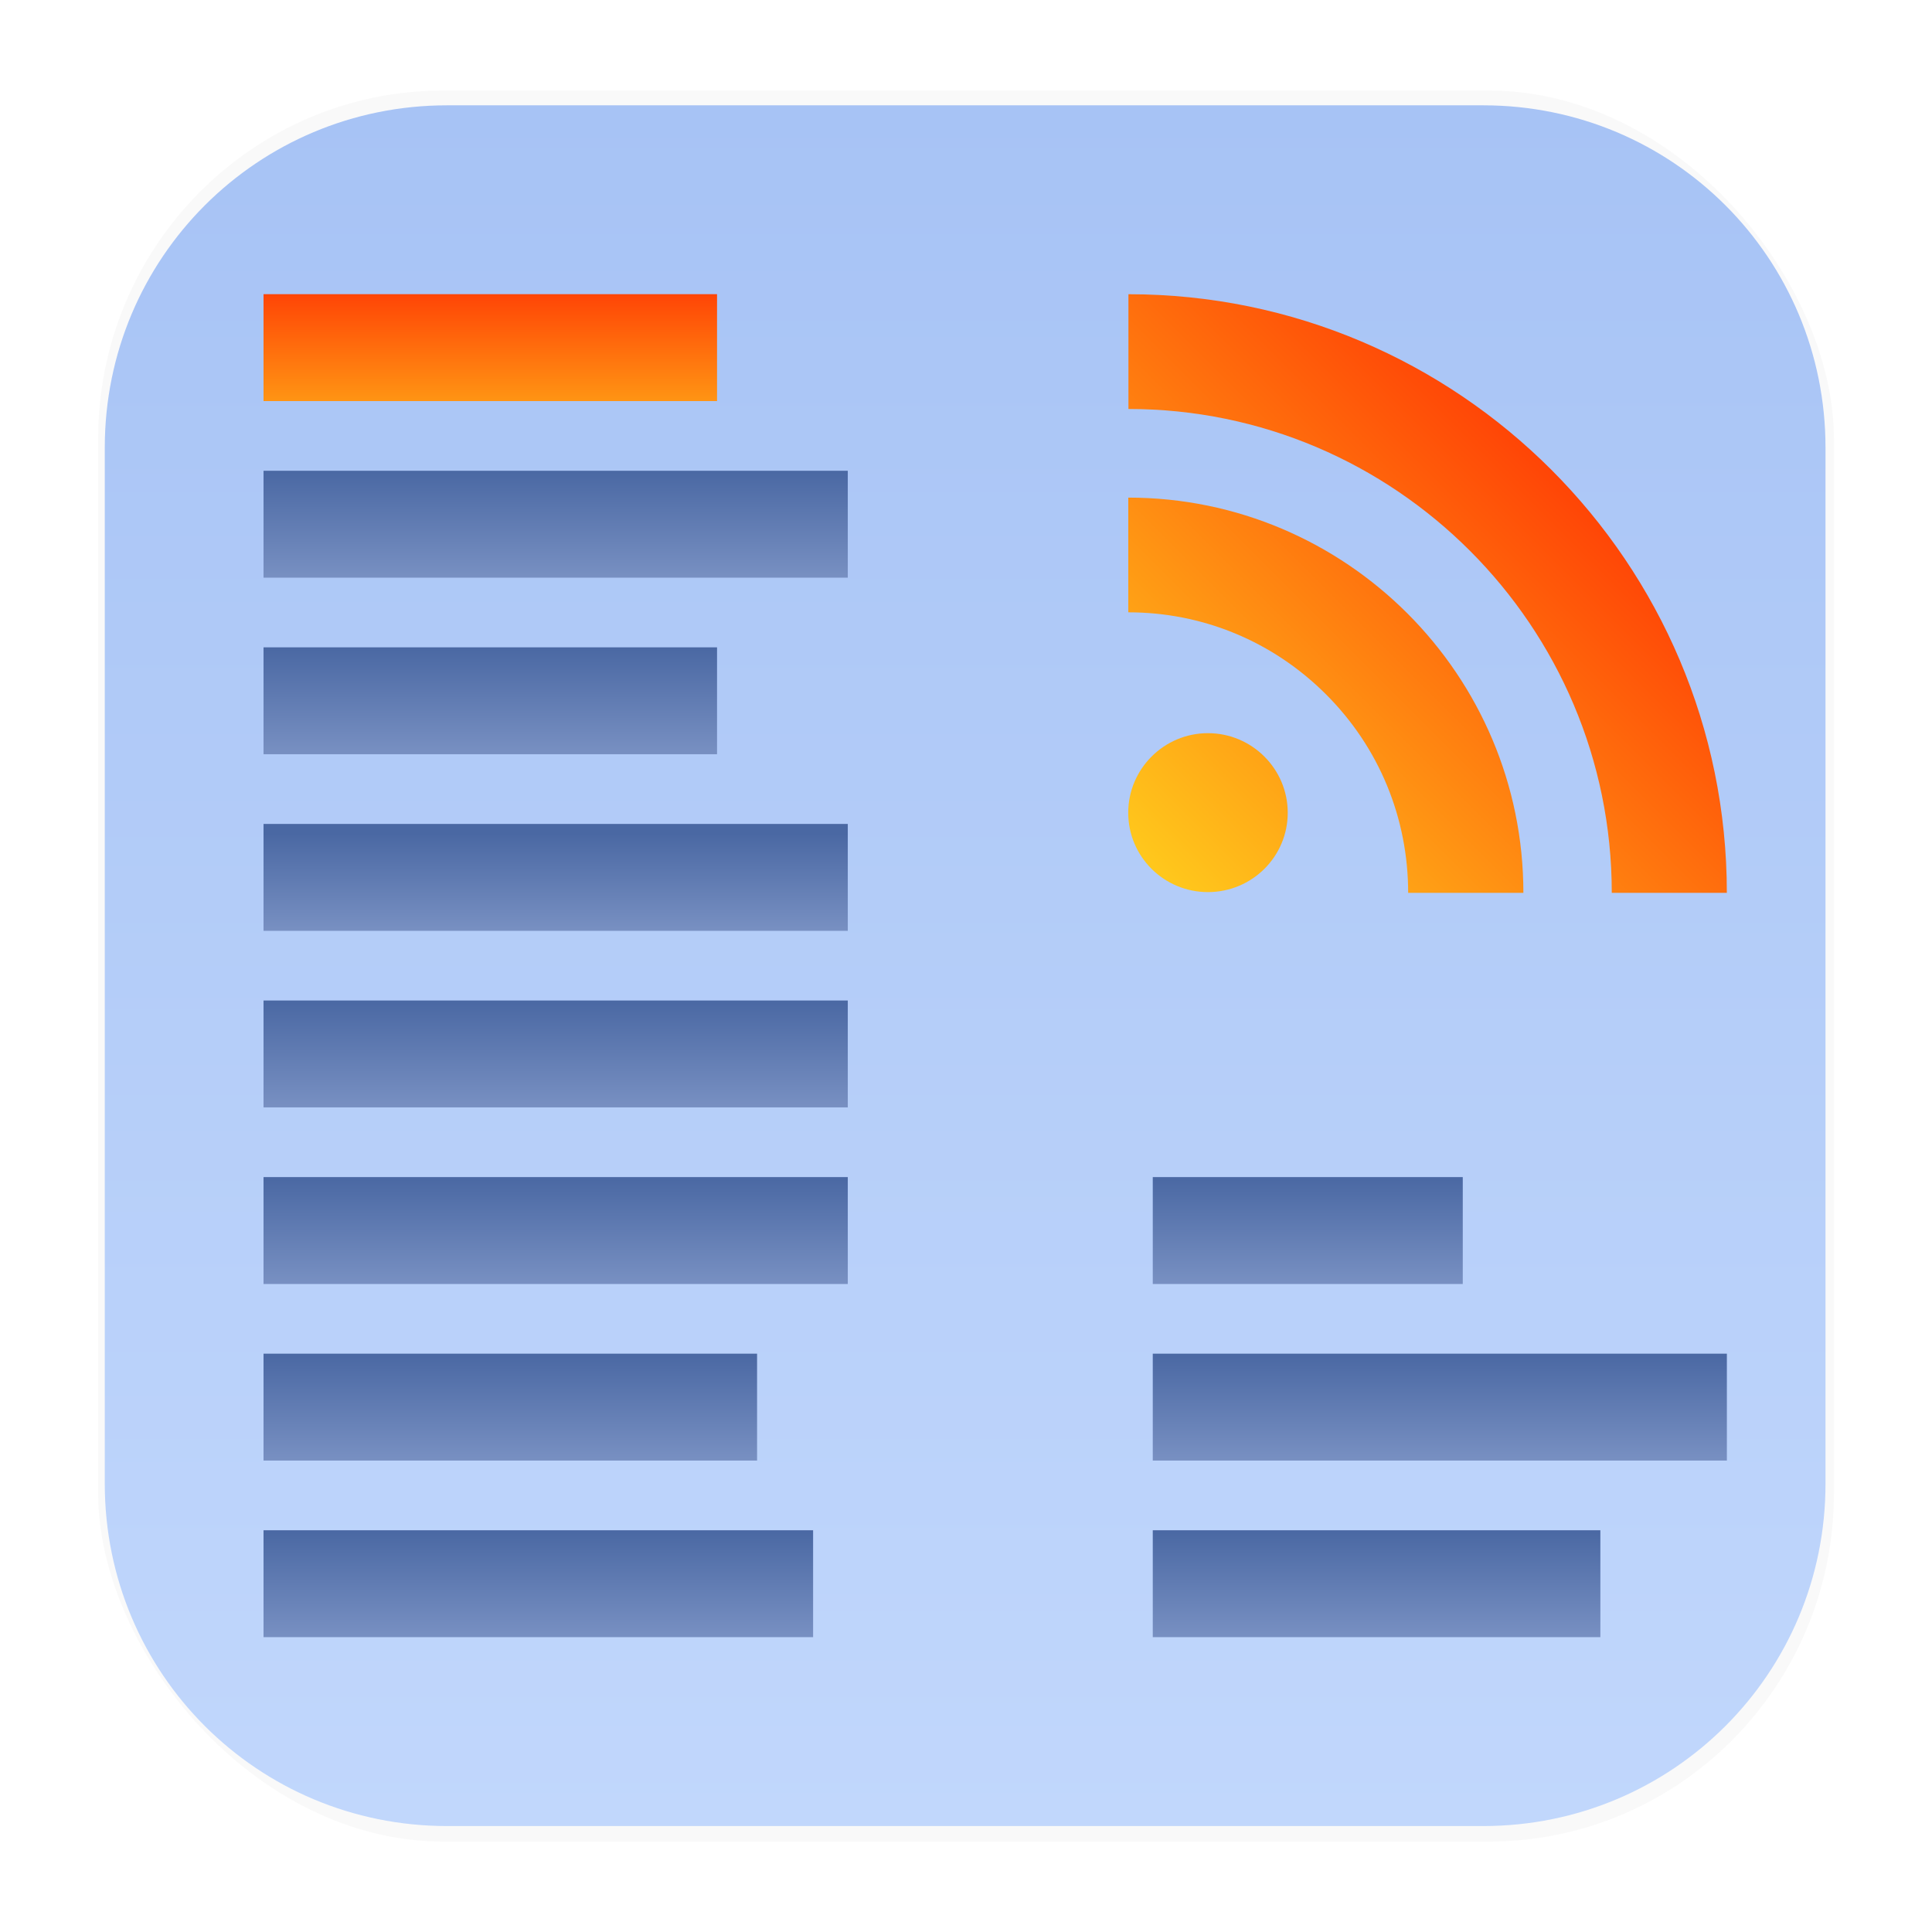 <svg xmlns="http://www.w3.org/2000/svg" width="64" height="64" version="1.1">
 <defs>
  <linearGradient id="linearGradient939" x1="31.972" x2="31.972" y1="60.49" y2="3.489" gradientUnits="userSpaceOnUse">
   <stop stop-color="#c1d7fc" offset="0" />
   <stop stop-color="#a7c3f5" offset="1" />
  </linearGradient>
  <filter id="filter1178-3" x="-.048" y="-.048" width="1.096" height="1.096" color-interpolation-filters="sRGB">
   <feGaussianBlur stdDeviation="0.307" />
  </filter>
  <linearGradient id="linearGradient20" x1="38.208" x2="51.439" y1="28.841" y2="15.609" gradientUnits="userSpaceOnUse">
   <stop stop-color="#ffc81c" offset="0" />
   <stop stop-color="#ff4506" offset="1" />
  </linearGradient>
  <linearGradient id="linearGradient22" x1="16.241" x2="16.241" y1="9.745" y2="15.595" gradientUnits="userSpaceOnUse">
   <stop stop-color="#ff4506" offset="0" />
   <stop stop-color="#ffc81c" offset="1" />
  </linearGradient>
  <linearGradient id="linearGradient25" x1="16.904" x2="16.904" y1="15.595" y2="19.136" gradientUnits="userSpaceOnUse">
   <stop stop-color="#4a68a3" offset="0" />
   <stop stop-color="#7890c2" offset="1" />
  </linearGradient>
  <linearGradient id="linearGradient27" x1="16.241" x2="16.241" y1="21.444" y2="24.986" gradientUnits="userSpaceOnUse">
   <stop stop-color="#4a68a3" offset="0" />
   <stop stop-color="#7890c2" offset="1" />
  </linearGradient>
  <linearGradient id="linearGradient29" x1="16.904" x2="16.904" y1="27.603" y2="30.835" gradientUnits="userSpaceOnUse">
   <stop stop-color="#4a68a3" offset="0" />
   <stop stop-color="#7890c2" offset="1" />
  </linearGradient>
  <linearGradient id="linearGradient31" x1="18.407" x2="18.407" y1="33.143" y2="36.685" gradientUnits="userSpaceOnUse">
   <stop stop-color="#4a68a3" offset="0" />
   <stop stop-color="#7890c2" offset="1" />
  </linearGradient>
  <linearGradient id="linearGradient33" x1="18.407" x2="18.407" y1="38.993" y2="42.534" gradientUnits="userSpaceOnUse">
   <stop stop-color="#4a68a3" offset="0" />
   <stop stop-color="#7890c2" offset="1" />
  </linearGradient>
  <linearGradient id="linearGradient39" x1="16.904" x2="16.904" y1="44.842" y2="48.384" gradientUnits="userSpaceOnUse">
   <stop stop-color="#4a68a3" offset="0" />
   <stop stop-color="#7890c2" offset="1" />
  </linearGradient>
  <linearGradient id="linearGradient41" x1="17.832" x2="17.832" y1="50.692" y2="54.233" gradientUnits="userSpaceOnUse">
   <stop stop-color="#4a68a3" offset="0" />
   <stop stop-color="#7890c2" offset="1" />
  </linearGradient>
  <linearGradient id="linearGradient43" x1="43.321" x2="43.321" y1="38.993" y2="42.534" gradientUnits="userSpaceOnUse">
   <stop stop-color="#4a68a3" offset="0" />
   <stop stop-color="#7890c2" offset="1" />
  </linearGradient>
  <linearGradient id="linearGradient45" x1="46.297" x2="46.297" y1="44.842" y2="48.384" gradientUnits="userSpaceOnUse">
   <stop stop-color="#4a68a3" offset="0" />
   <stop stop-color="#7890c2" offset="1" />
  </linearGradient>
  <linearGradient id="linearGradient47" x1="44.433" x2="44.433" y1="50.692" y2="54.233" gradientUnits="userSpaceOnUse">
   <stop stop-color="#4a68a3" offset="0" />
   <stop stop-color="#7890c2" offset="1" />
  </linearGradient>
 </defs>
 <g stroke-linecap="round" stroke-linejoin="round">
  <rect transform="matrix(3.747 0 0 3.78 .275 -.423)" x=".794" y=".905" width="15.346" height="15.346" rx="3.053" ry="3.053" filter="url(#filter1178-3)" opacity=".15" stroke-width="1.249" style="mix-blend-mode:normal" />
  <path d="m14.81 3.489h34.323c6.282 0 11.339 5.057 11.339 11.339v34.323c0 6.282-5.057 11.339-11.339 11.339h-34.323c-6.282 0-11.339-5.057-11.339-11.339v-34.323c0-6.282 5.057-11.339 11.339-11.339z" fill="url(#linearGradient939)" stroke-width="4.639" />
  <rect x=".017" y=".011" width="63.966" height="63.977" fill="none" opacity=".15" stroke-width="3.976" />
 </g>
 <g>
  <path d="m40.014 24.287c-1.457 0-2.64 1.188-2.64 2.635 0 1.455 1.183 2.63 2.64 2.63 1.461 0 2.644-1.175 2.644-2.63 0-1.447-1.183-2.635-2.644-2.635zm-2.638-7.804v3.801c2.475 0 4.801 0.968 6.554 2.722 1.75 1.749 2.717 4.086 2.717 6.571h3.817c0-7.219-5.874-13.093-13.088-13.093v-0.001zm0.005-6.737v3.802c8.827 0 16.011 7.191 16.011 16.028l3.812 3.71e-4c0-10.932-8.894-19.83-19.823-19.83z" clip-rule="evenodd" fill="url(#linearGradient20)" fill-rule="evenodd" image-rendering="optimizeQuality" shape-rendering="geometricPrecision" stroke-width=".031" />
  <rect x="8.73" y="9.745" width="15.023" height="3.541" fill="url(#linearGradient22)" />
  <rect x="8.73" y="15.595" width="19.354" height="3.541" fill="url(#linearGradient25)" />
  <rect x="8.73" y="21.444" width="15.023" height="3.541" fill="url(#linearGradient27)" />
  <rect x="8.73" y="27.294" width="19.354" height="3.541" fill="url(#linearGradient29)" />
  <rect x="8.73" y="33.143" width="19.354" height="3.541" fill="url(#linearGradient31)" />
  <rect x="8.73" y="38.993" width="19.354" height="3.541" fill="url(#linearGradient33)" />
  <rect x="8.73" y="44.842" width="16.349" height="3.541" fill="url(#linearGradient39)" />
  <rect x="8.73" y="50.692" width="18.205" height="3.541" fill="url(#linearGradient41)" />
  <rect x="38.187" y="38.993" width="10.269" height="3.541" fill="url(#linearGradient43)" />
  <rect x="38.187" y="44.842" width="19.018" height="3.541" fill="url(#linearGradient45)" />
  <rect x="38.187" y="50.692" width="14.827" height="3.541" fill="url(#linearGradient47)" />
 </g>
</svg>